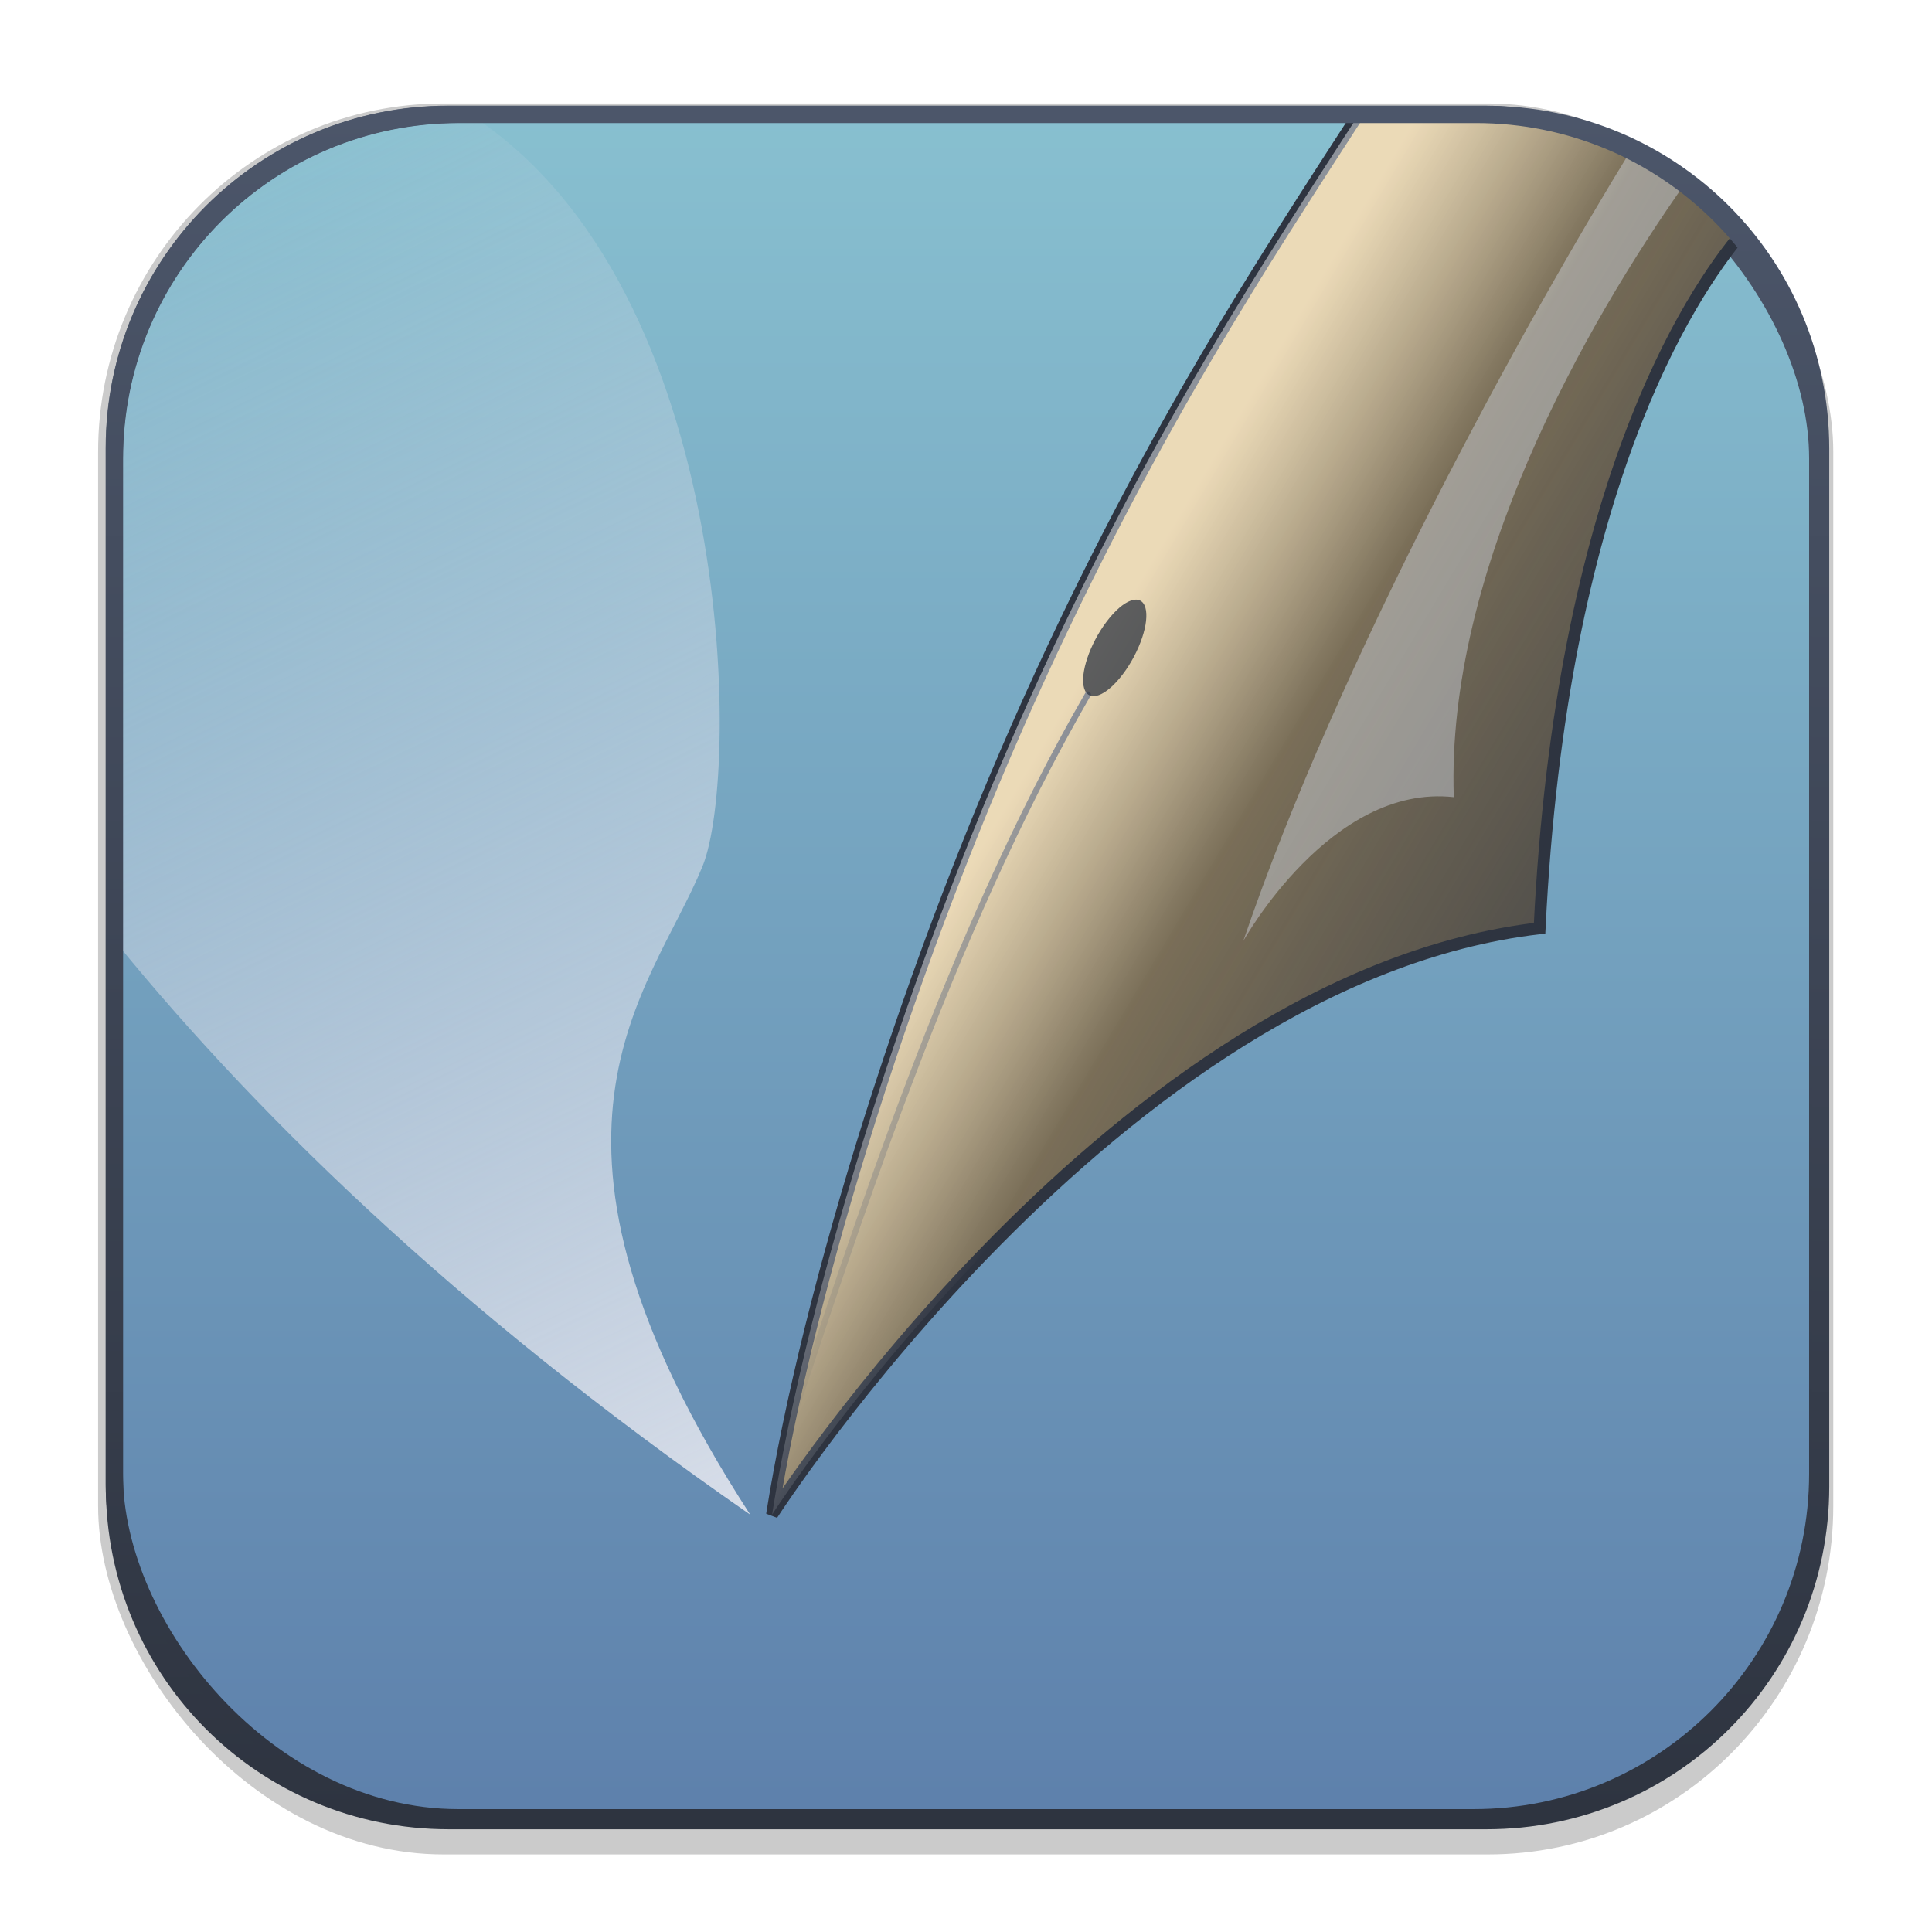 <svg width="64" height="64" version="1.1" viewBox="0 0 16.933 16.933" xmlns="http://www.w3.org/2000/svg" xmlns:xlink="http://www.w3.org/1999/xlink">
 <defs>
  <linearGradient id="linearGradient1010">
   <stop stop-color="#4c566a" offset="0"/>
   <stop stop-color="#2e3440" offset="1"/>
  </linearGradient>
  <filter id="filter1178" x="-.048" y="-.048" width="1.096" height="1.096" color-interpolation-filters="sRGB">
   <feGaussianBlur stdDeviation="0.307"/>
  </filter>
  <linearGradient id="linearGradient956" x1="8.664" x2="8.664" y1="15.931" y2=".794" gradientTransform="matrix(.98 0 0 .98 .169 .169)" gradientUnits="userSpaceOnUse">
   <stop stop-color="#5e81ac" offset="0"/>
   <stop stop-color="#88c0d0" offset="1"/>
  </linearGradient>
  <linearGradient id="linearGradient1012" x1="7.605" x2="7.605" y1=".95" y2="15.918" gradientUnits="userSpaceOnUse" xlink:href="#linearGradient1010"/>
  <linearGradient id="linearGradient3063" x1="22.82" x2="24.784" y1="5.986" y2="7.156" gradientTransform="matrix(7.466 0 0 7.466 -130.09 -29.752)" gradientUnits="userSpaceOnUse">
   <stop stop-color="#eceff4" stop-opacity=".5" offset="0"/>
   <stop stop-color="#2e3440" stop-opacity=".6" offset=".407"/>
   <stop stop-color="#2e3440" stop-opacity=".7" offset=".685"/>
   <stop stop-color="#2e3440" stop-opacity=".8" offset="1"/>
  </linearGradient>
  <linearGradient id="linearGradient6441" x1="22.254" x2="20.897" y1="7.066" y2="10.414" gradientTransform="matrix(1.975 0 0 1.975 -34.418 -7.872)" gradientUnits="userSpaceOnUse">
   <stop stop-color="#2e3440" offset="0"/>
   <stop stop-color="#2e3440" stop-opacity="0" offset="1"/>
  </linearGradient>
  <filter id="filter7428" x="-.024" y="-.014" width="1.049" height="1.027" color-interpolation-filters="sRGB">
   <feGaussianBlur stdDeviation="0.148"/>
  </filter>
  <linearGradient id="linearGradient8427" x1="6.55" x2=".761" y1="13.241" y2="1.401" gradientTransform="scale(3.78)" gradientUnits="userSpaceOnUse">
   <stop stop-color="#d8dee9" offset="0"/>
   <stop stop-color="#d8dee9" stop-opacity="0" offset="1"/>
  </linearGradient>
  <linearGradient id="linearGradient8883" x1="7.605" x2="7.605" y1=".95" y2="15.918" gradientTransform="scale(3.78)" gradientUnits="userSpaceOnUse" xlink:href="#linearGradient1010"/>
 </defs>
 <g stroke-linecap="round" stroke-linejoin="round">
  <rect transform="matrix(.991 0 0 1 .073 .002)" x=".794" y=".905" width="15.346" height="15.346" rx="3.053" ry="3.053" fill="#000000" filter="url(#filter1178)" opacity=".45" stroke-width="1.249" style="mix-blend-mode:normal"/>
  <rect x=".926" y=".926" width="15.081" height="15.081" rx="3" ry="3" fill="url(#linearGradient1012)" stroke-width="1.227"/>
  <rect x=".012" y=".006" width="16.924" height="16.927" fill="none" opacity=".15" stroke-width="1.052"/>
  <rect x="1.077" y="1.077" width="14.779" height="14.779" rx="2.94" ry="2.94" fill="url(#linearGradient956)" stroke-width="1.203"/>
 </g>
 <path transform="scale(.265)" d="m14.84 3.5c-6.282 0-11.34 5.058-11.34 11.34v15.914c4.603 5.727 11.389 12.471 21.312 19.34-8.176-12.618-3.306-17.23-1.58-21.434 1.281-3.119 1.116-19.755-8.15-25.16h-0.242z" fill="url(#linearGradient8427)"/>
 <path transform="scale(.265)" d="m44.981 3.701c-3.281 5.066-6.762 10.385-10.516 18.512-4.373 9.469-7.751 20.463-8.93 27.881 0 0 11.401-17.77 25.385-19.393 0.706-14.488 4.926-20.908 6.694-23.002-2.077-2.448-5.176-3.998-8.652-3.998z" fill="#eac57b" stroke="#2e3440" stroke-width=".395"/>
 <path d="m6.859 12.699c0.612-1.845 1.451-4.495 2.676-6.613" fill="none" stroke="url(#linearGradient6441)" stroke-linecap="round" stroke-width=".052"/>
 <path transform="scale(.265)" d="m44.981 3.726c-3.281 5.066-6.762 10.36-10.516 18.487-4.373 9.469-7.751 20.463-8.93 27.881 0 0 11.401-17.77 25.385-19.393 0.706-14.488 4.926-20.883 6.694-22.977-2.077-2.448-5.176-3.998-8.652-3.998z" fill="url(#linearGradient3063)"/>
 <ellipse transform="matrix(.29 .957 -.604 .797 0 0)" cx="13.862" cy="-9.52" rx=".242" ry=".444" fill="#2e3440" fill-rule="evenodd" opacity=".75" stroke-width=".438"/>
 <path transform="scale(.265)" d="m53.993 4.884c-3.595 5.83-9.725 16.973-12.874 26.241 0 0 2.892-5.217 6.963-4.76-0.259-7.481 4.313-15.577 7.702-20.374-0.559-0.423-1.158-0.793-1.791-1.107z" fill="#d8dee9" filter="url(#filter7428)" opacity=".65" style="mix-blend-mode:normal"/>
 <path transform="scale(.265)" d="m14.84 3.5c-6.282 0-11.34 5.058-11.34 11.34v34.322c0 6.282 5.058 11.338 11.34 11.338h34.322c6.282 0 11.338-5.056 11.338-11.338v-34.322c0-6.282-5.056-11.34-11.338-11.34h-34.322zm0.342 0.57h33.637c6.156 0 11.111 4.955 11.111 11.111v33.637c0 6.156-4.955 11.111-11.111 11.111h-33.637c-6.156 0-11.111-4.955-11.111-11.111v-33.637c0-6.156 4.955-11.111 11.111-11.111z" fill="url(#linearGradient8883)" stroke-linecap="round" stroke-linejoin="round" stroke-width="4.639"/>
</svg>
